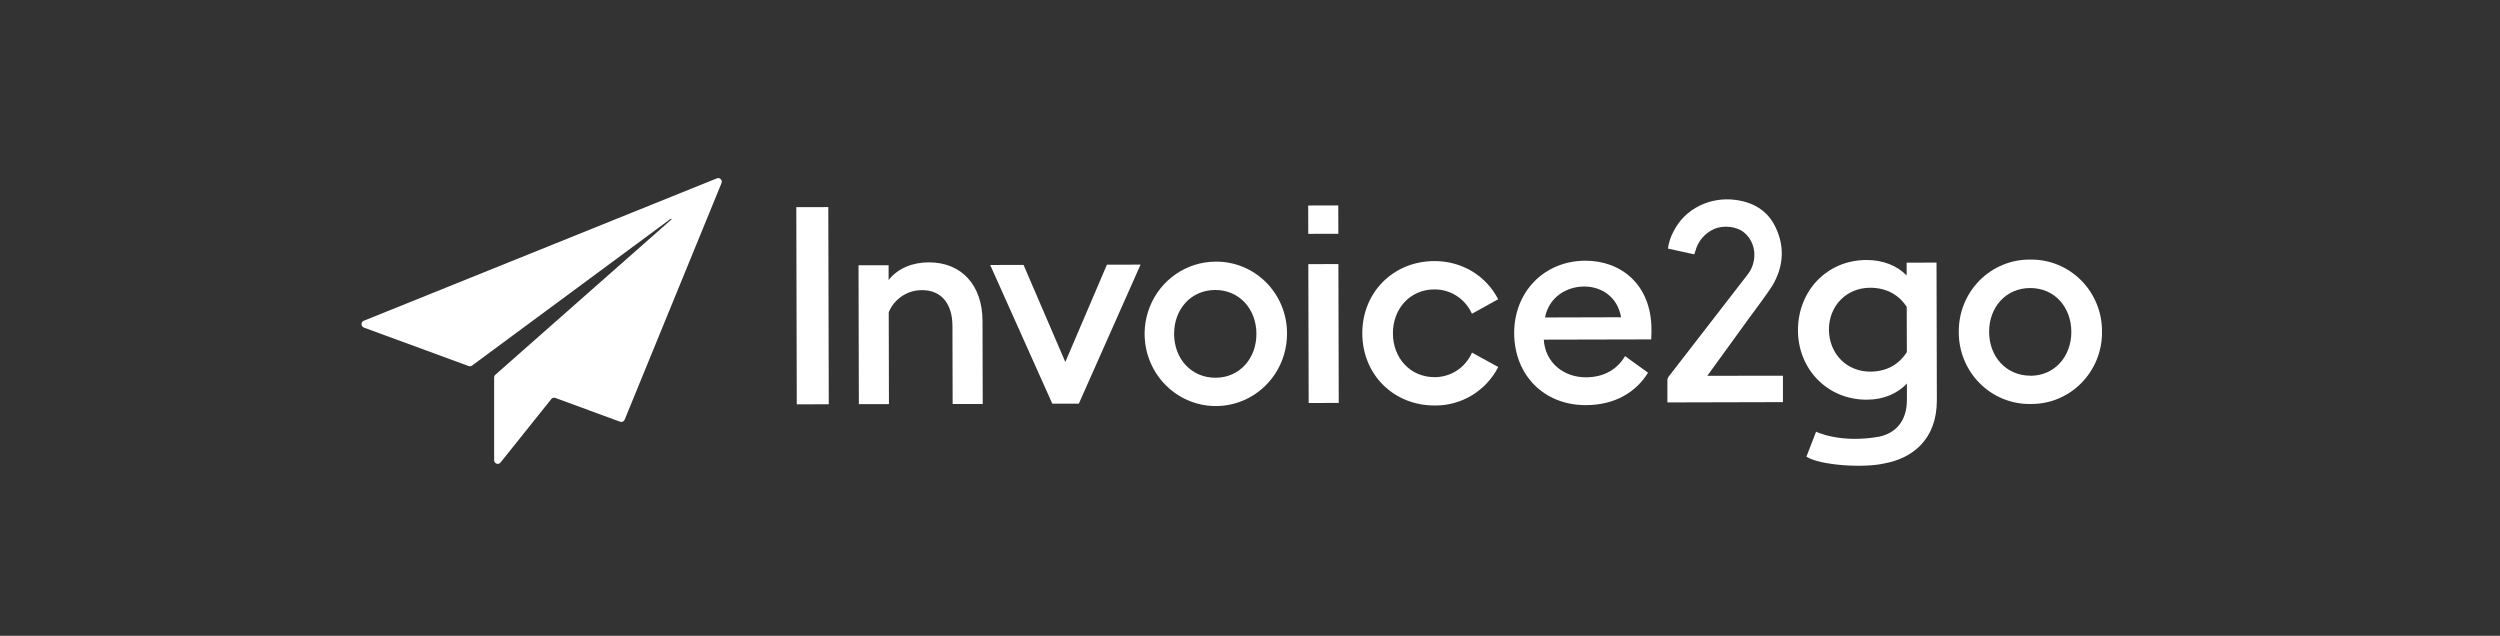 <svg width="232" height="59" viewBox="0 0 232 59" fill="none" xmlns="http://www.w3.org/2000/svg">
<rect x="0" y="0" width="232" height="59" fill="#333333" stroke="none"/>
<g clip-path="url(#clip0)">
<path fill-rule="evenodd" clip-rule="evenodd" d="M66.522 16.554L33.756 29.767C33.694 29.792 33.64 29.836 33.603 29.893C33.565 29.95 33.546 30.017 33.547 30.086C33.548 30.154 33.569 30.221 33.608 30.276C33.647 30.332 33.702 30.375 33.765 30.399L43.493 33.971C43.545 33.99 43.6 33.996 43.655 33.988C43.71 33.98 43.761 33.958 43.806 33.925L62.249 20.299C62.258 20.292 62.269 20.29 62.281 20.291C62.292 20.293 62.302 20.299 62.309 20.308C62.316 20.317 62.319 20.328 62.318 20.34C62.318 20.351 62.312 20.362 62.304 20.37L45.974 34.772C45.937 34.804 45.908 34.843 45.887 34.887C45.867 34.932 45.857 34.98 45.857 35.029V42.71C45.857 42.78 45.878 42.848 45.917 42.905C45.957 42.962 46.013 43.005 46.078 43.029C46.143 43.052 46.213 43.055 46.279 43.036C46.346 43.017 46.405 42.977 46.448 42.923L51.161 37.031C51.205 36.976 51.264 36.937 51.331 36.918C51.397 36.9 51.468 36.903 51.533 36.927L57.544 39.136C57.624 39.166 57.712 39.164 57.791 39.13C57.869 39.096 57.931 39.033 57.965 38.954L66.955 16.996C66.981 16.935 66.988 16.867 66.976 16.801C66.963 16.736 66.932 16.675 66.886 16.628C66.84 16.58 66.781 16.547 66.716 16.534C66.652 16.52 66.585 16.527 66.523 16.552" fill="white"/>
<path d="M76.866 19.218L73.897 19.225L73.941 37.523L76.91 37.516L76.866 19.218Z" fill="white"/>
<path d="M86.19 24.347C84.694 24.347 83.316 24.893 82.463 25.986V24.614H79.672L79.702 37.501H82.494L82.474 28.97C82.734 28.354 83.17 27.831 83.724 27.467C84.279 27.103 84.928 26.915 85.588 26.926C87.365 26.926 88.382 28.201 88.387 30.245L88.405 37.492H91.196L91.178 29.786C91.167 26.449 89.226 24.339 86.19 24.347Z" fill="white"/>
<path d="M102.722 24.563L98.862 33.594L94.986 24.584L91.89 24.591L97.655 37.463L100.116 37.458L105.844 24.556L102.722 24.563Z" fill="white"/>
<path d="M112.773 24.281C111.468 24.292 110.195 24.695 109.115 25.438C108.035 26.182 107.197 27.233 106.705 28.459C106.214 29.686 106.092 31.032 106.354 32.329C106.616 33.626 107.252 34.815 108.179 35.746C109.107 36.677 110.286 37.308 111.568 37.56C112.849 37.813 114.176 37.675 115.38 37.163C116.584 36.652 117.611 35.791 118.333 34.688C119.055 33.585 119.439 32.29 119.435 30.966C119.441 30.081 119.272 29.203 118.938 28.385C118.604 27.567 118.112 26.825 117.492 26.202C116.871 25.579 116.134 25.088 115.324 24.758C114.514 24.429 113.646 24.266 112.773 24.281ZM112.799 35.055C110.541 35.055 108.964 33.286 108.957 30.993C108.949 28.7 110.517 26.911 112.781 26.911C115.015 26.911 116.59 28.682 116.596 30.975C116.601 33.268 115.033 35.051 112.806 35.055H112.799Z" fill="white"/>
<path d="M124.191 19.064L121.4 19.071L121.407 21.701L124.198 21.694L124.191 19.064Z" fill="white"/>
<path d="M124.203 24.505L121.412 24.512L121.445 37.399L124.236 37.392L124.203 24.505Z" fill="white"/>
<path d="M133.115 26.858C133.849 26.852 134.568 27.062 135.186 27.463C135.804 27.864 136.294 28.439 136.596 29.117L139.03 27.769C137.934 25.632 135.723 24.221 133.103 24.228C129.297 24.237 126.412 27.131 126.421 30.946C126.43 34.76 129.329 37.638 133.135 37.629C134.349 37.647 135.543 37.322 136.586 36.692C137.628 36.062 138.478 35.15 139.039 34.059L136.6 32.723C136.303 33.404 135.816 33.982 135.2 34.387C134.583 34.791 133.864 35.004 133.13 35C130.872 35 129.268 33.232 129.262 30.938C129.257 28.645 130.854 26.862 133.113 26.858" fill="white"/>
<path d="M147.12 24.193C143.264 24.204 140.507 27.122 140.516 30.911C140.526 34.827 143.298 37.605 147.161 37.596C149.825 37.596 151.803 36.425 152.938 34.587L150.802 33.046C150.145 34.18 148.954 35.009 147.179 35.015C145.074 35.015 143.395 33.632 143.262 31.519L153.232 31.496C153.256 31.086 153.256 30.851 153.256 30.569C153.247 26.423 150.45 24.193 147.126 24.193H147.12ZM143.377 29.461C143.752 27.547 145.396 26.589 147.023 26.589C148.65 26.589 150.12 27.585 150.436 29.441L143.377 29.461Z" fill="white"/>
<path d="M188.468 24.09H188.374C187.507 24.083 186.647 24.251 185.844 24.585C185.041 24.918 184.311 25.41 183.697 26.031C183.083 26.653 182.597 27.392 182.267 28.205C181.937 29.019 181.77 29.891 181.775 30.771V30.807C181.77 31.689 181.938 32.564 182.269 33.38C182.601 34.196 183.09 34.936 183.707 35.558C184.324 36.18 185.057 36.672 185.863 37.003C186.669 37.335 187.533 37.501 188.403 37.49H188.439C189.308 37.501 190.171 37.336 190.977 37.005C191.782 36.674 192.515 36.184 193.132 35.563C193.749 34.942 194.238 34.202 194.571 33.388C194.903 32.573 195.072 31.7 195.068 30.818V30.763C195.073 29.885 194.905 29.014 194.574 28.201C194.244 27.389 193.758 26.651 193.145 26.03C192.531 25.409 191.803 24.918 191.001 24.585C190.199 24.252 189.34 24.084 188.473 24.09H188.468ZM188.43 34.864C186.172 34.864 184.595 33.095 184.59 30.802C184.584 28.508 186.147 26.729 188.405 26.729C190.662 26.729 192.214 28.497 192.22 30.793C192.225 33.088 190.659 34.867 188.426 34.873L188.43 34.864Z" fill="white"/>
<path d="M176.936 24.378V25.563C176.038 24.638 174.725 24.124 173.202 24.128C169.523 24.137 166.867 27 166.851 30.612C166.834 34.224 169.556 37.1 173.234 37.091C174.757 37.091 176.074 36.545 176.961 35.587V37.111C176.961 39.115 175.884 40.188 174.425 40.516C170.79 41.179 168.532 40.064 168.532 40.064L167.634 42.381C168.931 43.202 172.954 43.437 174.818 43.017C177.513 42.536 179.747 40.752 179.74 37.135L179.709 24.368L176.936 24.378ZM176.956 32.676C176.298 33.709 175.206 34.483 173.561 34.488C171.355 34.488 169.751 32.822 169.721 30.605C169.721 28.39 171.337 26.711 173.541 26.703C175.19 26.703 176.284 27.468 176.945 28.474L176.956 32.676Z" fill="white"/>
<path d="M158.437 34.874L162.245 29.621C163.014 28.603 164.237 26.905 164.467 26.524C165.521 24.747 165.658 22.882 164.736 21.016C163.987 19.497 162.658 18.758 161.026 18.547C158.737 18.251 156.355 19.326 155.278 21.528C155.023 22.007 154.856 22.528 154.786 23.067L157.225 23.603C157.263 23.495 157.297 23.408 157.324 23.321C157.439 22.868 157.654 22.448 157.952 22.092C158.25 21.736 158.623 21.453 159.044 21.264C159.942 20.854 161.214 21.013 161.902 21.617C163.059 22.634 163.043 24.35 162.206 25.443C162.064 25.625 154.841 34.962 154.841 34.962C154.773 35.044 154.736 35.148 154.735 35.255V37.344L165.457 37.317V34.867L158.437 34.874Z" fill="white"/>
</g>
<defs>
<clipPath id="clip0">
<rect width="161.518" height="26.697" fill="white" transform="translate(33.545 16.529)"/>
</clipPath>
</defs>
</svg>
